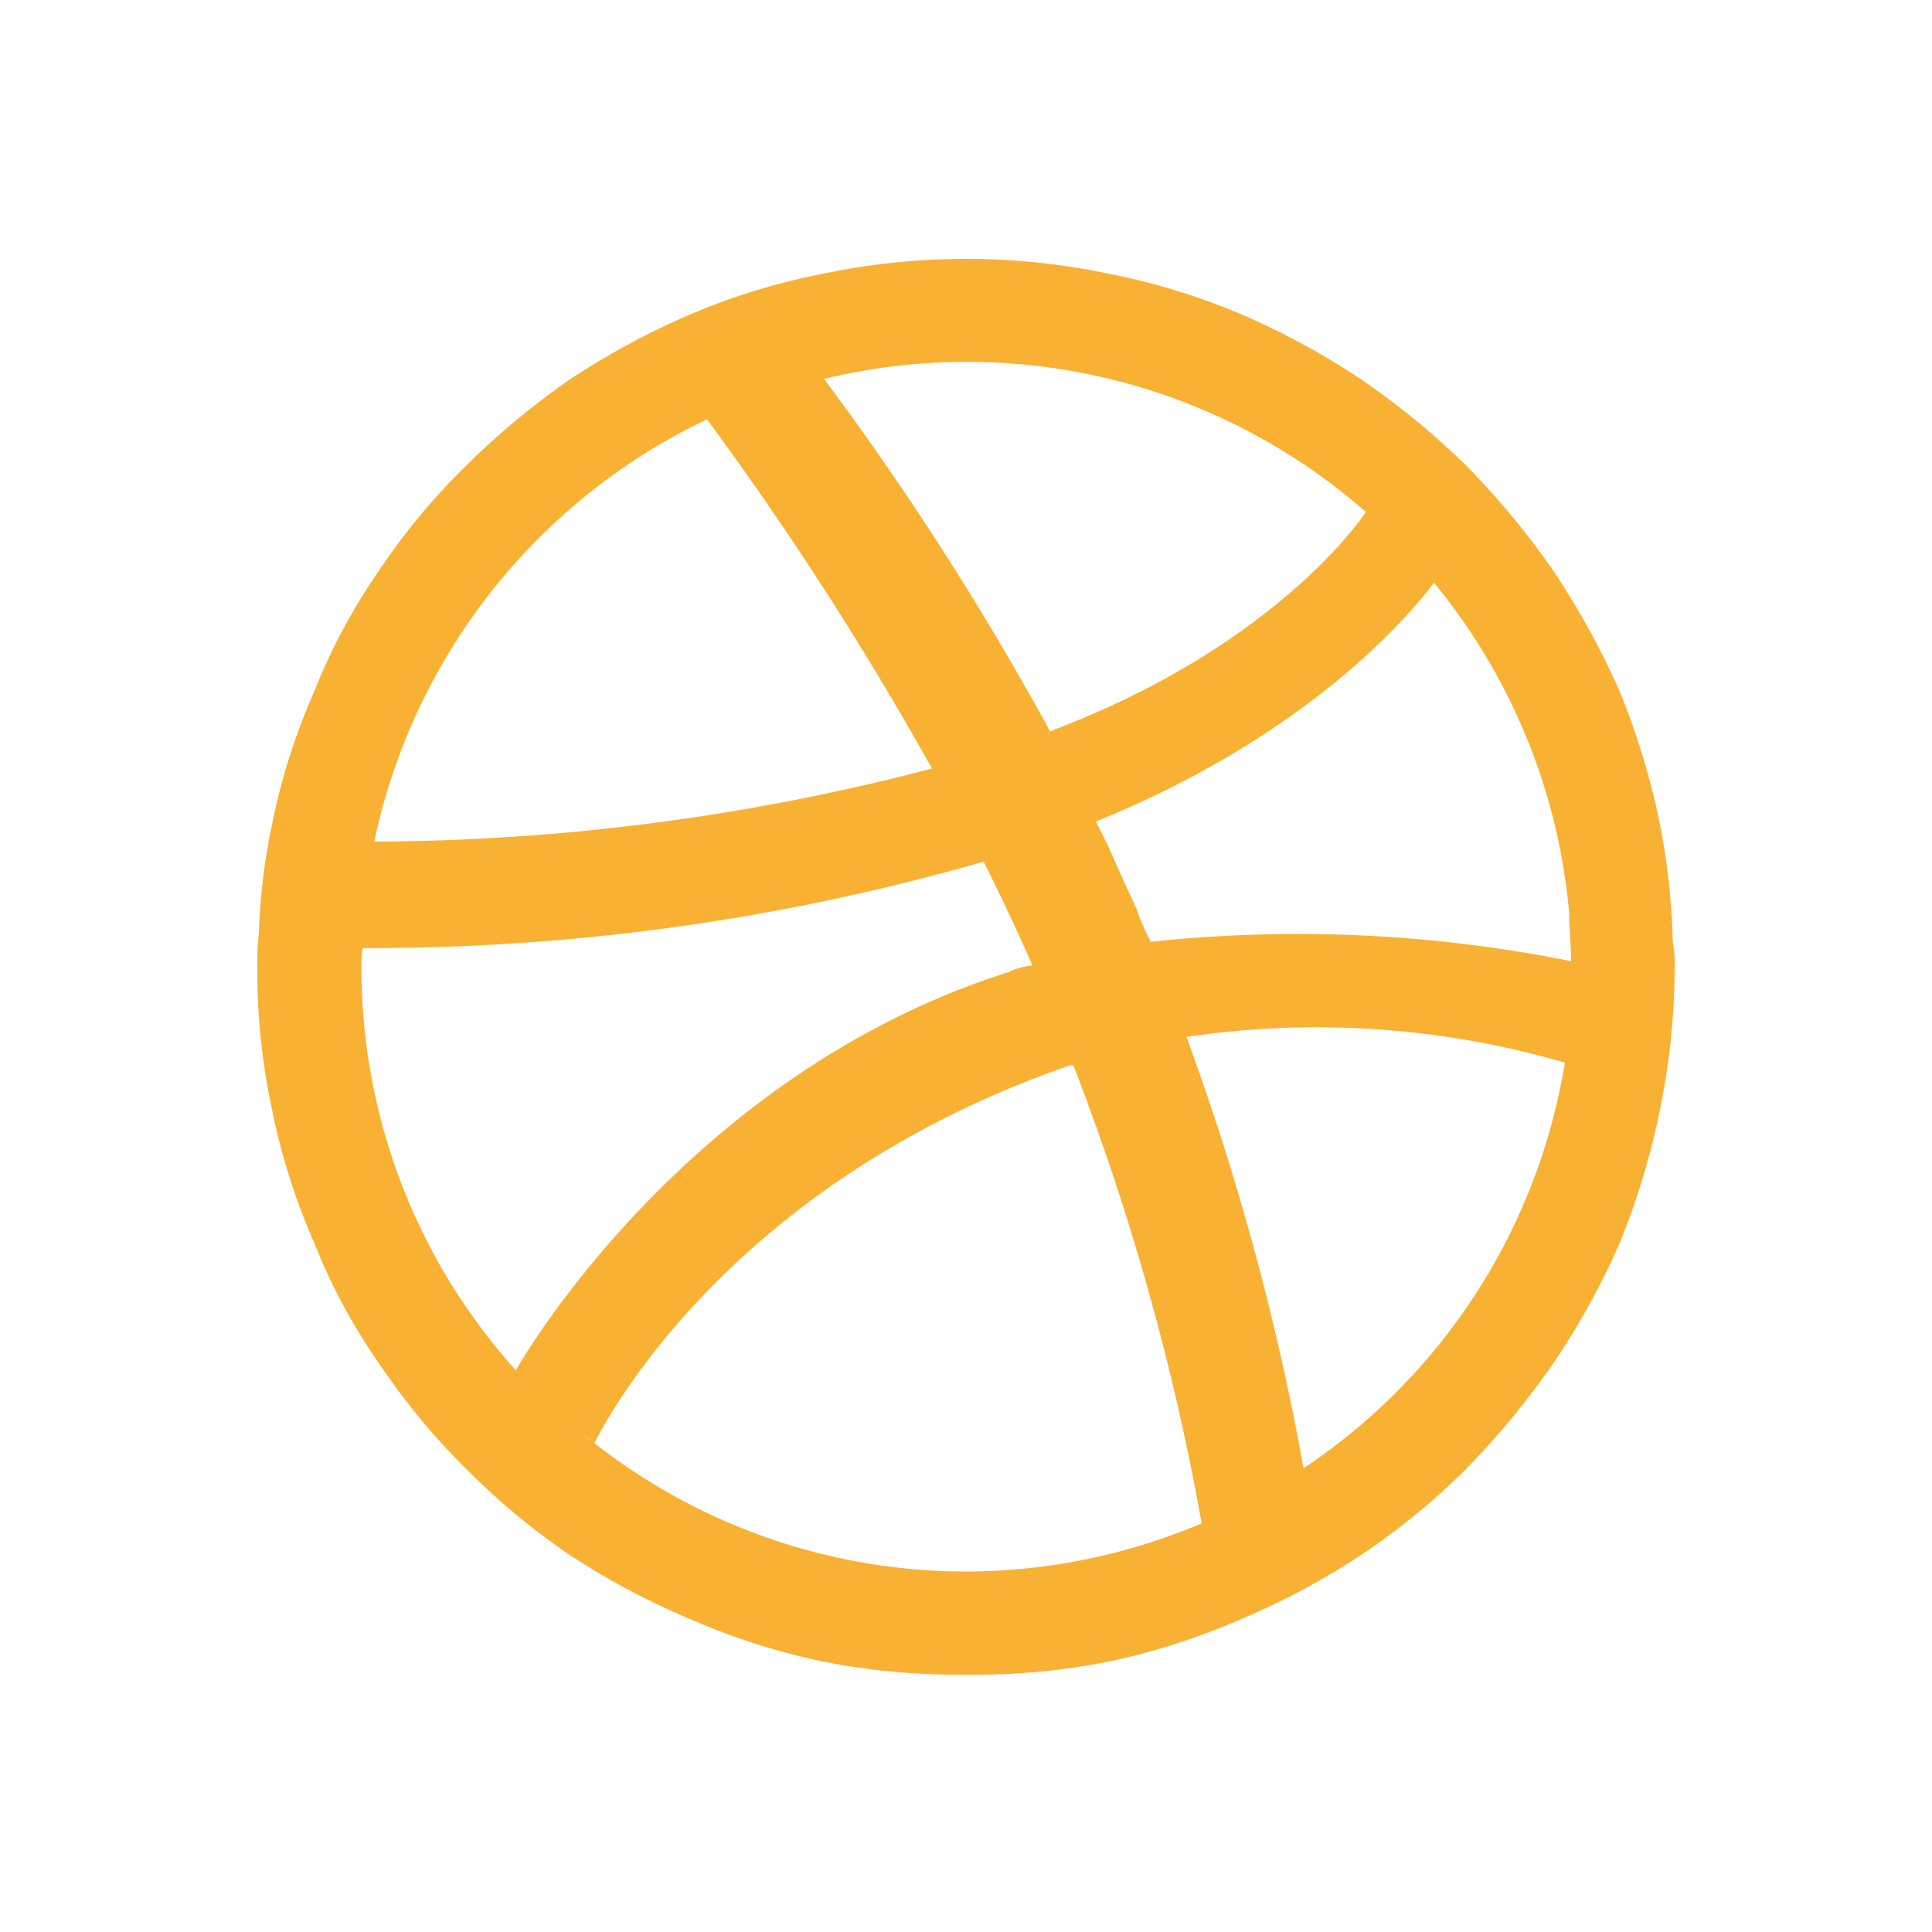<svg id="Capa_1" data-name="Capa 1" xmlns="http://www.w3.org/2000/svg" viewBox="0 0 100 100"><defs><style>.cls-1{fill:#f8b133;fill-rule:evenodd;}</style></defs><path class="cls-1" d="M86.58,48.68a35.67,35.67,0,0,0-.66-6,38.48,38.48,0,0,0-2.09-6.9,40.67,40.67,0,0,0-3.44-6.25,41.07,41.07,0,0,0-4.47-5.4,39.58,39.58,0,0,0-5.45-4.48,38.85,38.85,0,0,0-6.22-3.38,34.47,34.47,0,0,0-6.85-2.1,35.94,35.94,0,0,0-14.8,0,34,34,0,0,0-6.86,2.1,39.68,39.68,0,0,0-6.26,3.38,40.2,40.2,0,0,0-5.38,4.48,34,34,0,0,0-4.48,5.4,31,31,0,0,0-3.35,6.25,33.18,33.18,0,0,0-2.19,6.9,31.93,31.93,0,0,0-.68,5.64,12.75,12.75,0,0,0-.08,1.79,34,34,0,0,0,.76,7.32,33.46,33.46,0,0,0,2.19,6.91,30.09,30.09,0,0,0,3.35,6.23A35.51,35.51,0,0,0,24.1,76a36.75,36.75,0,0,0,5.38,4.48,38.64,38.64,0,0,0,6.26,3.33A34.92,34.92,0,0,0,42.6,86a36.08,36.08,0,0,0,7.38.68A36,36,0,0,0,57.4,86a35.48,35.48,0,0,0,6.85-2.2,37.84,37.84,0,0,0,6.22-3.33A36.26,36.26,0,0,0,75.92,76a43.31,43.31,0,0,0,4.47-5.42,39.13,39.13,0,0,0,3.44-6.23,38.83,38.83,0,0,0,2.09-6.91,37.05,37.05,0,0,0,.76-7.32,6.15,6.15,0,0,0-.1-1.39ZM50,18.73a31.33,31.33,0,0,1,20.7,7.77c-.07.12-4.56,6.92-16.35,11.35a154.3,154.3,0,0,0-11.7-18.24A31.52,31.52,0,0,1,50,18.73Zm-7.46.88h0a.19.19,0,0,1-.12.05c.07,0,.07-.05.12-.05Zm-5.94,2.1A171.59,171.59,0,0,1,48.24,39.78a115.28,115.28,0,0,1-28.87,3.78A31.41,31.41,0,0,1,36.58,21.71ZM26.71,70.94a31.1,31.1,0,0,1-8-20.87,5.55,5.55,0,0,1,.06-1,114.94,114.94,0,0,0,32.14-4.47c.88,1.74,1.73,3.55,2.53,5.37a3.78,3.78,0,0,0-1.25.35C35.23,55.7,26.71,70.91,26.71,70.91ZM50,81.34a31.15,31.15,0,0,1-19.24-6.65h0a7.86,7.86,0,0,1-.69-.55c.21.18.45.36.69.55.11-.11,6.15-13.15,24.62-19.55,0,0,.1,0,.18,0A128.5,128.5,0,0,1,62.2,78.85,31.35,31.35,0,0,1,50,81.34ZM67.47,76a133.37,133.37,0,0,0-6.06-22.33A46,46,0,0,1,81,55,31.28,31.28,0,0,1,67.47,76Zm-7.93-27.3a10.71,10.71,0,0,1-.7-1.62c-.51-1.12-1-2.17-1.48-3.29-.21-.4-.39-.8-.64-1.27,12.36-5,17.39-12.24,17.5-12.36a31.21,31.21,0,0,1,7,17.1c0,.8.1,1.61.1,2.49a71.69,71.69,0,0,0-21.77-1Z"/></svg>